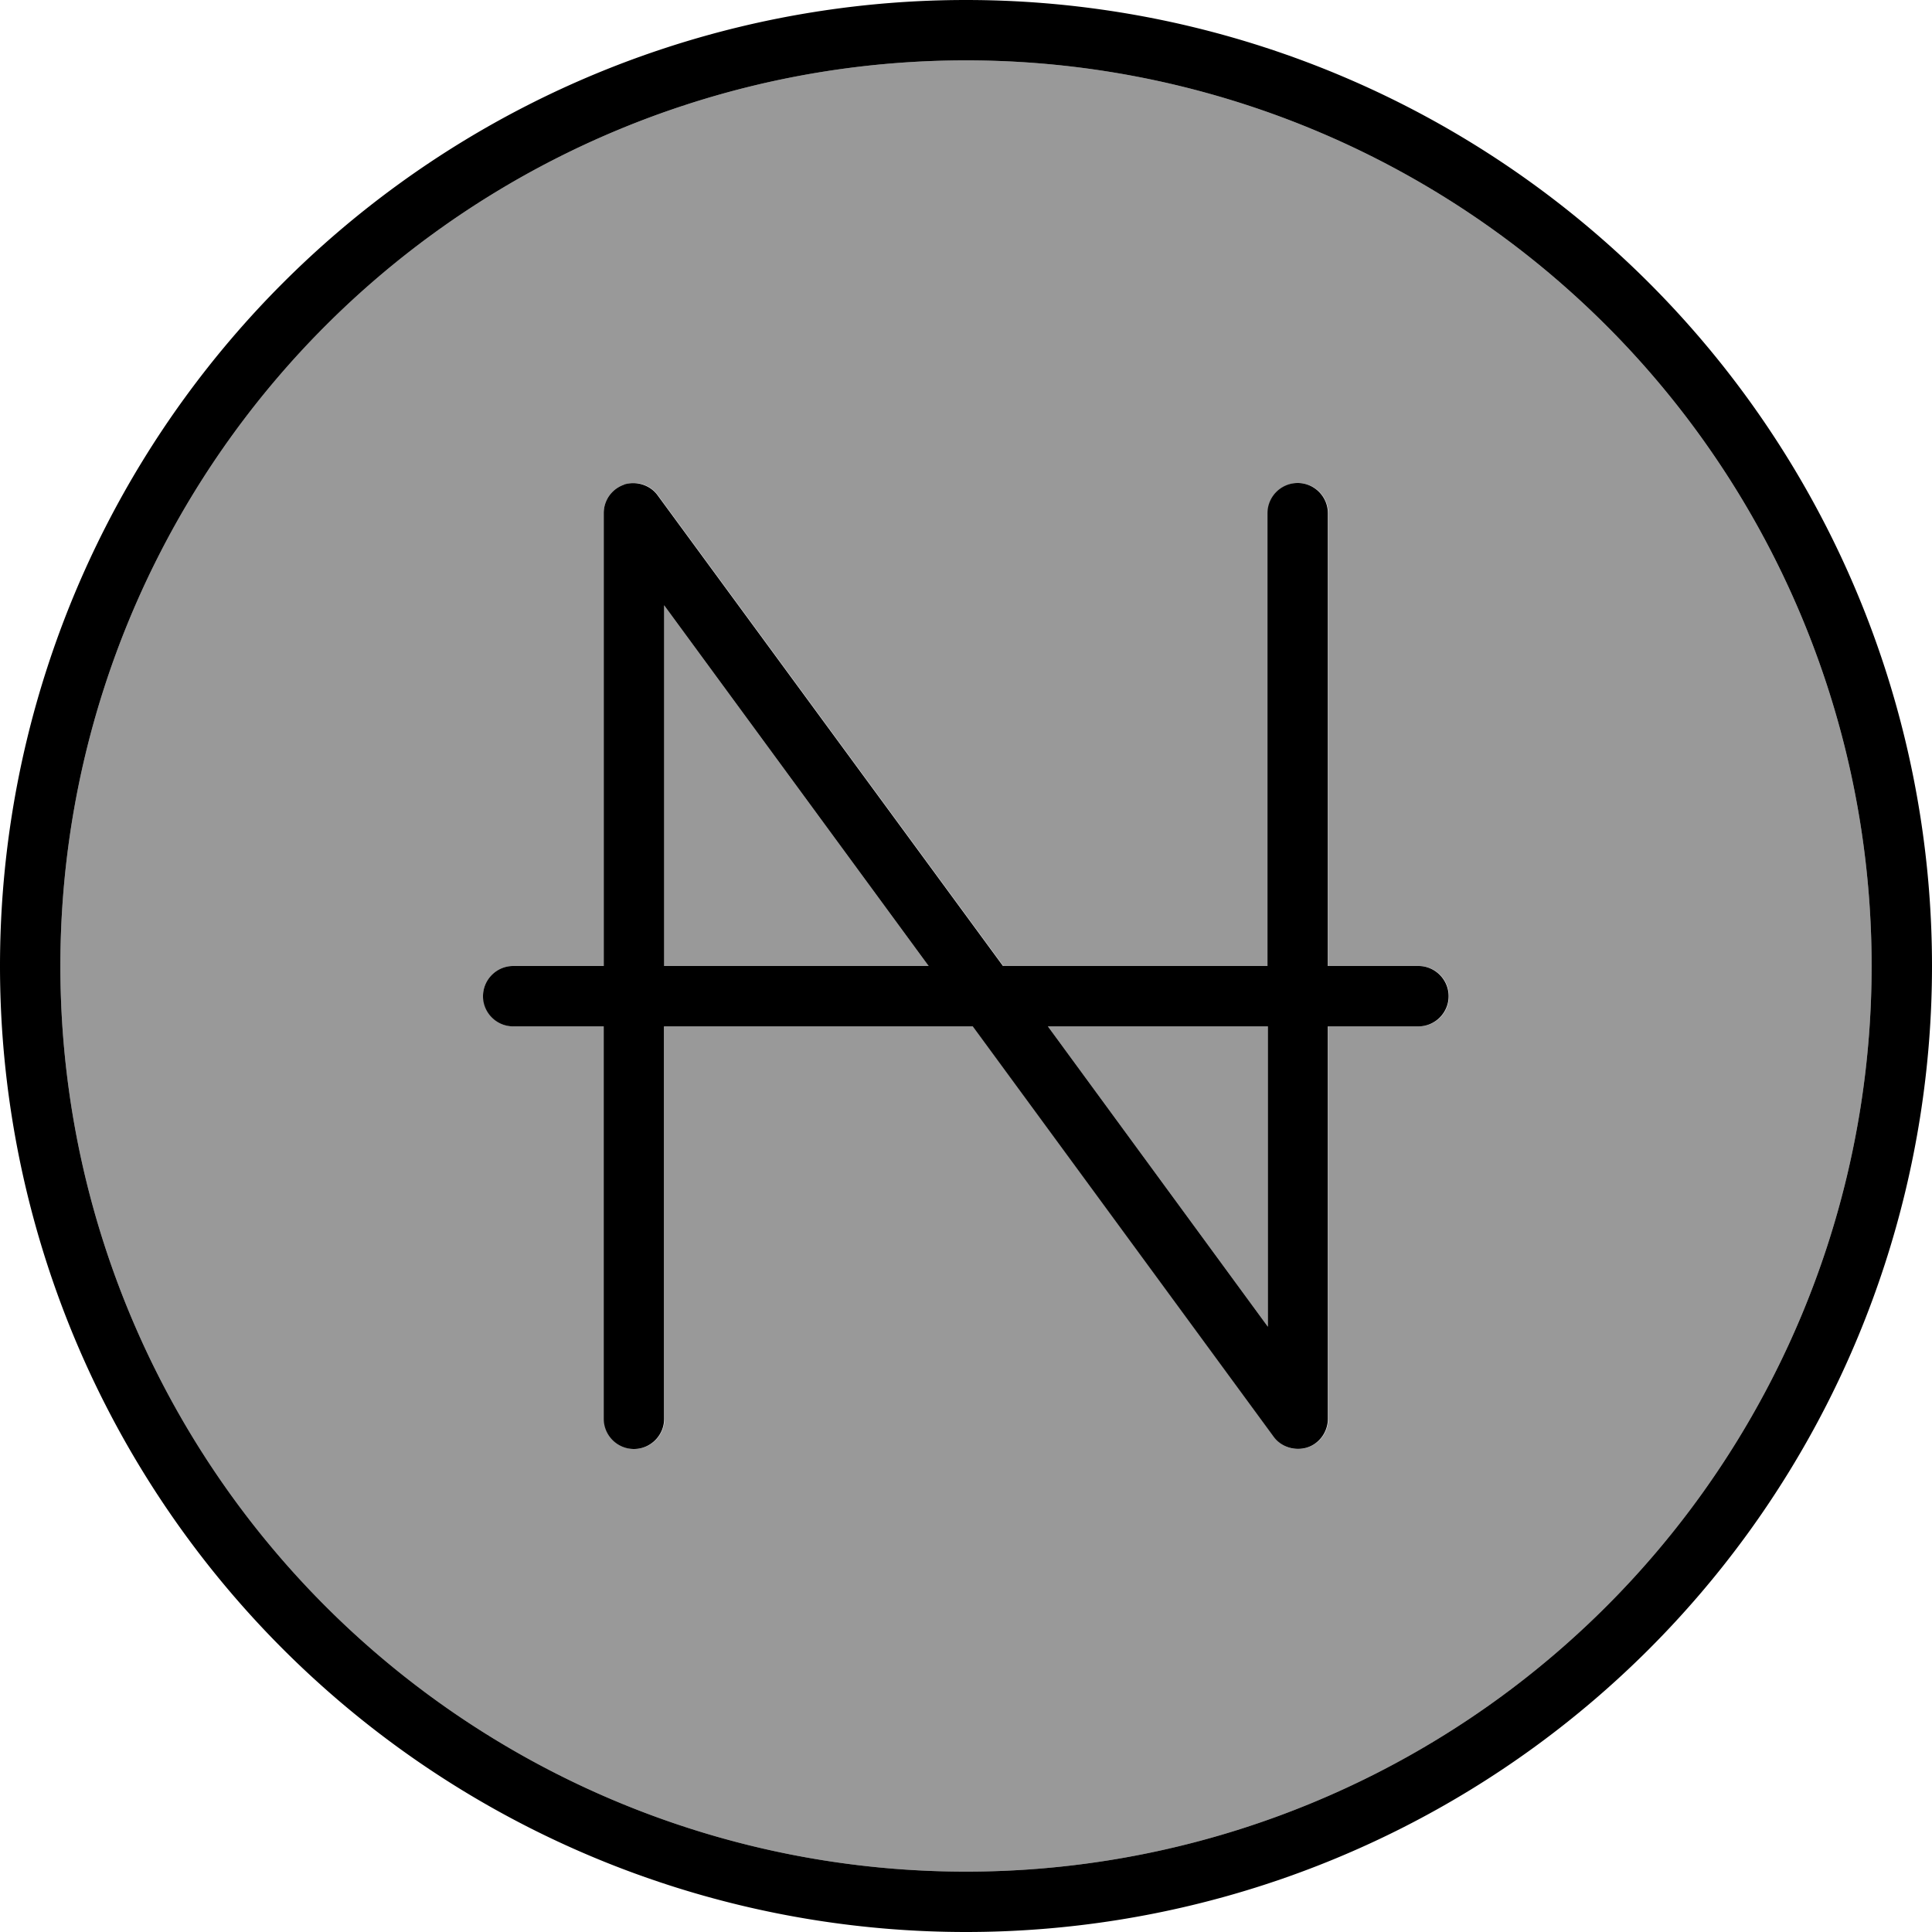 <svg xmlns="http://www.w3.org/2000/svg" viewBox="0 0 512 512"><!--! Font Awesome Pro 7.0.0 by @fontawesome - https://fontawesome.com License - https://fontawesome.com/license (Commercial License) Copyright 2025 Fonticons, Inc. --><path opacity=".4" fill="currentColor" d="M16 256a240 240 0 1 0 480 0 240 240 0 1 0 -480 0zm112 8c0-4.4 3.6-8 8-8l24 0 0-120c0-3.5 2.2-6.5 5.5-7.6s6.9 .1 8.9 2.9l91.5 124.7 70.1 0 0-120c0-4.4 3.6-8 8-8s8 3.6 8 8l0 120 24 0c4.4 0 8 3.6 8 8s-3.6 8-8 8l-24 0 0 104c0 3.5-2.2 6.5-5.5 7.6s-6.9-.1-8.9-2.9l-79.7-108.7-81.8 0 0 104c0 4.4-3.6 8-8 8s-8-3.6-8-8l0-104-24 0c-4.4 0-8-3.6-8-8zm48-103.6l0 95.6 70.1 0-70.1-95.6zM277.7 272l58.3 79.6 0-79.6-58.3 0z"/><path fill="currentColor" d="M256 16a240 240 0 1 1 0 480 240 240 0 1 1 0-480zm0 496a256 256 0 1 0 0-512 256 256 0 1 0 0 512zM165.5 128.4c-3.3 1.1-5.5 4.1-5.5 7.6l0 120-24 0c-4.4 0-8 3.6-8 8s3.6 8 8 8l24 0 0 104c0 4.4 3.6 8 8 8s8-3.6 8-8l0-104 81.8 0 79.7 108.7c2 2.8 5.7 3.9 8.9 2.9s5.5-4.1 5.5-7.6l0-104 24 0c4.4 0 8-3.6 8-8s-3.6-8-8-8l-24 0 0-120c0-4.4-3.6-8-8-8s-8 3.6-8 8l0 120-70.1 0-91.5-124.7c-2-2.8-5.7-3.9-8.9-2.9zM336 351.6l-58.3-79.6 58.3 0 0 79.6zM176 160.4l70.1 95.6-70.1 0 0-95.6z"/></svg>